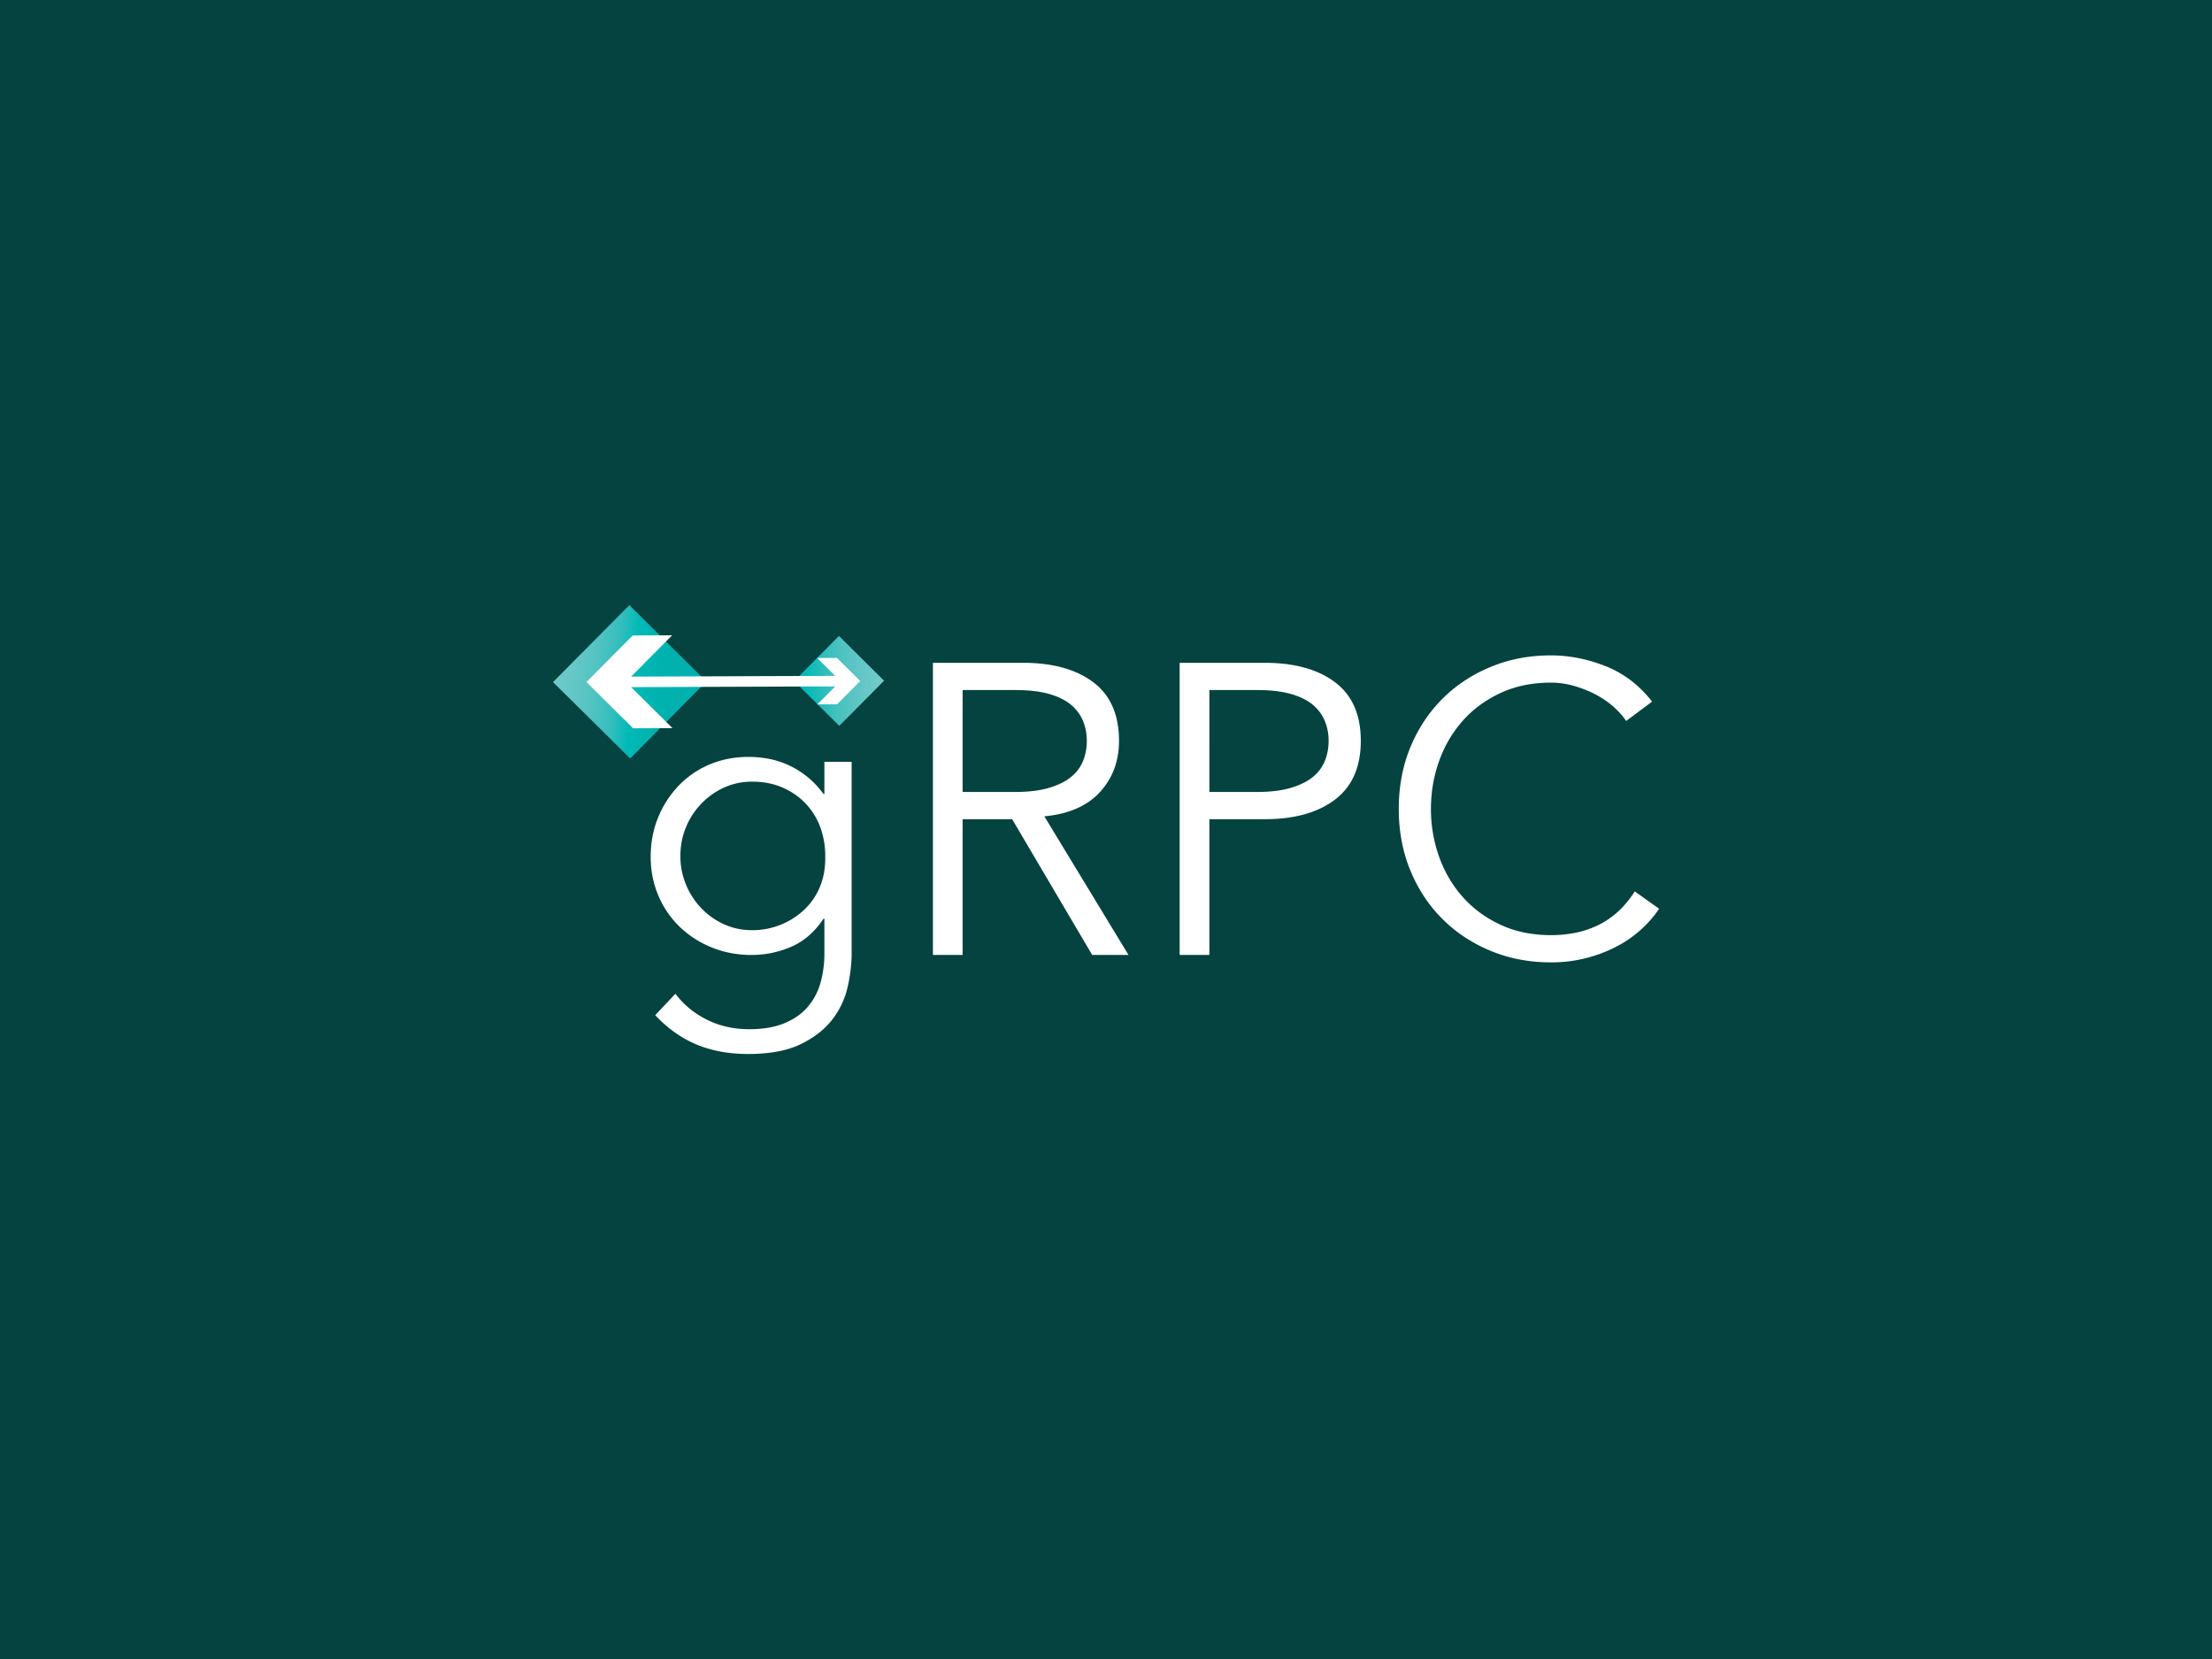<svg xmlns="http://www.w3.org/2000/svg" xml:space="preserve" style="fill-rule:evenodd;clip-rule:evenodd;stroke-linejoin:round;stroke-miterlimit:2" viewBox="0 0 1200 900"><path d="M0 0h1200v900H0z" style="fill:#054340"/><path d="m33.092 41.594-5.184 5.222L33.131 52l5.183-5.223z" style="fill:url(#a);fill-rule:nonzero" transform="translate(300 150.002)scale(4.688)"/><path d="M8.838 38.03 0 46.935l8.937 8.838 8.804-8.904z" style="fill:url(#b);fill-rule:nonzero" transform="translate(300 150.002)scale(4.688)"/><path d="m13.788 41.52-4.56.018-5.352 5.392 5.391 5.352 4.561-.017-4.782-4.745 23.619-.088-2.07 2.084 2.28-.008 2.676-2.696-2.696-2.676-2.28.009 2.085 2.069-23.619.087zm101.703 2.324q-3.772 0-6.996 1.338-3.223 1.336-5.586 3.7t-3.7 5.61-1.337 7.114q-.001 3.869 1.336 7.116t3.701 5.61q2.363 2.364 5.586 3.7t6.996 1.337a16.26 16.26 0 0 0 7.496-1.79 13.4 13.4 0 0 0 2.889-1.982A13 13 0 0 0 128 73.162l-2.817-2.005q-.956 1.48-2.076 2.459a9.8 9.8 0 0 1-2.388 1.552q-1.266.573-2.578.811c-.874.159-1.761.239-2.65.239q-3.248 0-5.826-1.194-2.579-1.193-4.369-3.2-1.79-2.004-2.746-4.654a16.3 16.3 0 0 1-.954-5.564q0-2.911.954-5.562.956-2.65 2.746-4.656t4.369-3.199 5.826-1.193q1.335 0 2.674.382 1.335.383 2.506 1.003t2.077 1.432q.907.812 1.433 1.623l3.007-2.244q-2.244-2.864-5.395-4.107-3.15-1.24-6.302-1.24zm-71.527.86V78.51h3.438V62.8h5.73l9.263 15.71h4.202l-9.741-16.044q4.201-.382 6.423-2.793 2.22-2.41 2.22-5.944 0-4.536-2.984-6.781t-8.142-2.244zm28.553 0V78.51h3.439V62.8h6.398q5.156 0 8.14-2.268t2.984-6.803q0-4.536-2.983-6.781-2.985-2.244-8.141-2.244zm-25.115 3.152h6.112q2.291 0 3.891.452 1.6.455 2.555 1.266.955.813 1.384 1.886.43 1.075.43 2.269 0 1.241-.43 2.315a4.6 4.6 0 0 1-1.384 1.862q-.956.788-2.555 1.266-1.6.477-3.891.477h-6.112zm28.554 0h5.538q2.291 0 3.891.452 1.6.455 2.555 1.266.954.813 1.385 1.886c.288.722.434 1.492.43 2.269q0 1.241-.43 2.315a4.63 4.63 0 0 1-1.385 1.862q-.956.788-2.555 1.266-1.6.477-3.891.477h-5.538zM22.669 55.59q-2.483 0-4.56.884a10.65 10.65 0 0 0-3.581 2.46 11.7 11.7 0 0 0-2.364 3.675q-.86 2.101-.86 4.537t.908 4.536a10.9 10.9 0 0 0 2.482 3.605 11.6 11.6 0 0 0 3.701 2.363q2.125.86 4.56.86a11.5 11.5 0 0 0 4.632-.955q2.196-.955 3.724-3.247h.095v4.011q0 1.814-.452 3.414a7.3 7.3 0 0 1-1.481 2.793q-1.027 1.193-2.698 1.887-1.672.69-4.059.69-2.721 0-4.942-1.12-2.22-1.122-3.605-2.985l-2.34 2.483q2.15 2.291 4.776 3.39 2.625 1.098 5.968 1.098 3.771 0 6.112-1.145 2.34-1.147 3.653-2.865a9.55 9.55 0 0 0 1.766-3.772q.454-2.054.454-3.868V56.163h-3.152v3.725h-.095q-.955-1.29-2.053-2.125a10.054 10.054 0 0 0-4.465-1.982 12.7 12.7 0 0 0-2.124-.19zm.382 2.865q1.958 0 3.533.693 1.576.692 2.674 1.862a8 8 0 0 1 1.672 2.721 9.5 9.5 0 0 1 .573 3.32q.046 1.957-.598 3.532a7.6 7.6 0 0 1-1.838 2.699 8.7 8.7 0 0 1-2.745 1.742 8.7 8.7 0 0 1-3.271.62q-1.768 0-3.271-.69a8.5 8.5 0 0 1-2.626-1.863 8.7 8.7 0 0 1-1.767-2.722 8.55 8.55 0 0 1-.645-3.319q0-1.766.645-3.319a8.7 8.7 0 0 1 1.767-2.72 8.6 8.6 0 0 1 2.626-1.863q1.504-.692 3.27-.693z" style="fill:#fff;fill-rule:nonzero" transform="translate(300 150.002)scale(4.688)"/><defs><linearGradient id="a" x1="0" x2="1" y1="0" y2="0" gradientTransform="rotate(-2.692 1120.394 -567.845)scale(10.417)" gradientUnits="userSpaceOnUse"><stop offset="0" style="stop-color:#00b5b2;stop-opacity:1"/><stop offset=".13" style="stop-color:#00b9b6;stop-opacity:1"/><stop offset=".28" style="stop-color:#1cbcba;stop-opacity:1"/><stop offset=".49" style="stop-color:#44c1bf;stop-opacity:1"/><stop offset=".65" style="stop-color:#57c4c3;stop-opacity:1"/><stop offset=".79" style="stop-color:#63c7c6;stop-opacity:1"/><stop offset=".9" style="stop-color:#6cc9c8;stop-opacity:1"/><stop offset="1" style="stop-color:#72cbca;stop-opacity:1"/></linearGradient><linearGradient id="b" x1="0" x2="1" y1="0" y2="0" gradientTransform="rotate(5.87 -457.764 23.468)scale(17.835)" gradientUnits="userSpaceOnUse"><stop offset="0" style="stop-color:#71caca;stop-opacity:1"/><stop offset=".12" style="stop-color:#66c7c7;stop-opacity:1"/><stop offset=".24" style="stop-color:#57c4c3;stop-opacity:1"/><stop offset=".4" style="stop-color:#34bebd;stop-opacity:1"/><stop offset=".52" style="stop-color:#00bab7;stop-opacity:1"/><stop offset=".59" style="stop-color:#00b6b3;stop-opacity:1"/><stop offset=".68" style="stop-color:#00b2ae;stop-opacity:1"/><stop offset="1" style="stop-color:#00b0ad;stop-opacity:1"/></linearGradient></defs></svg>